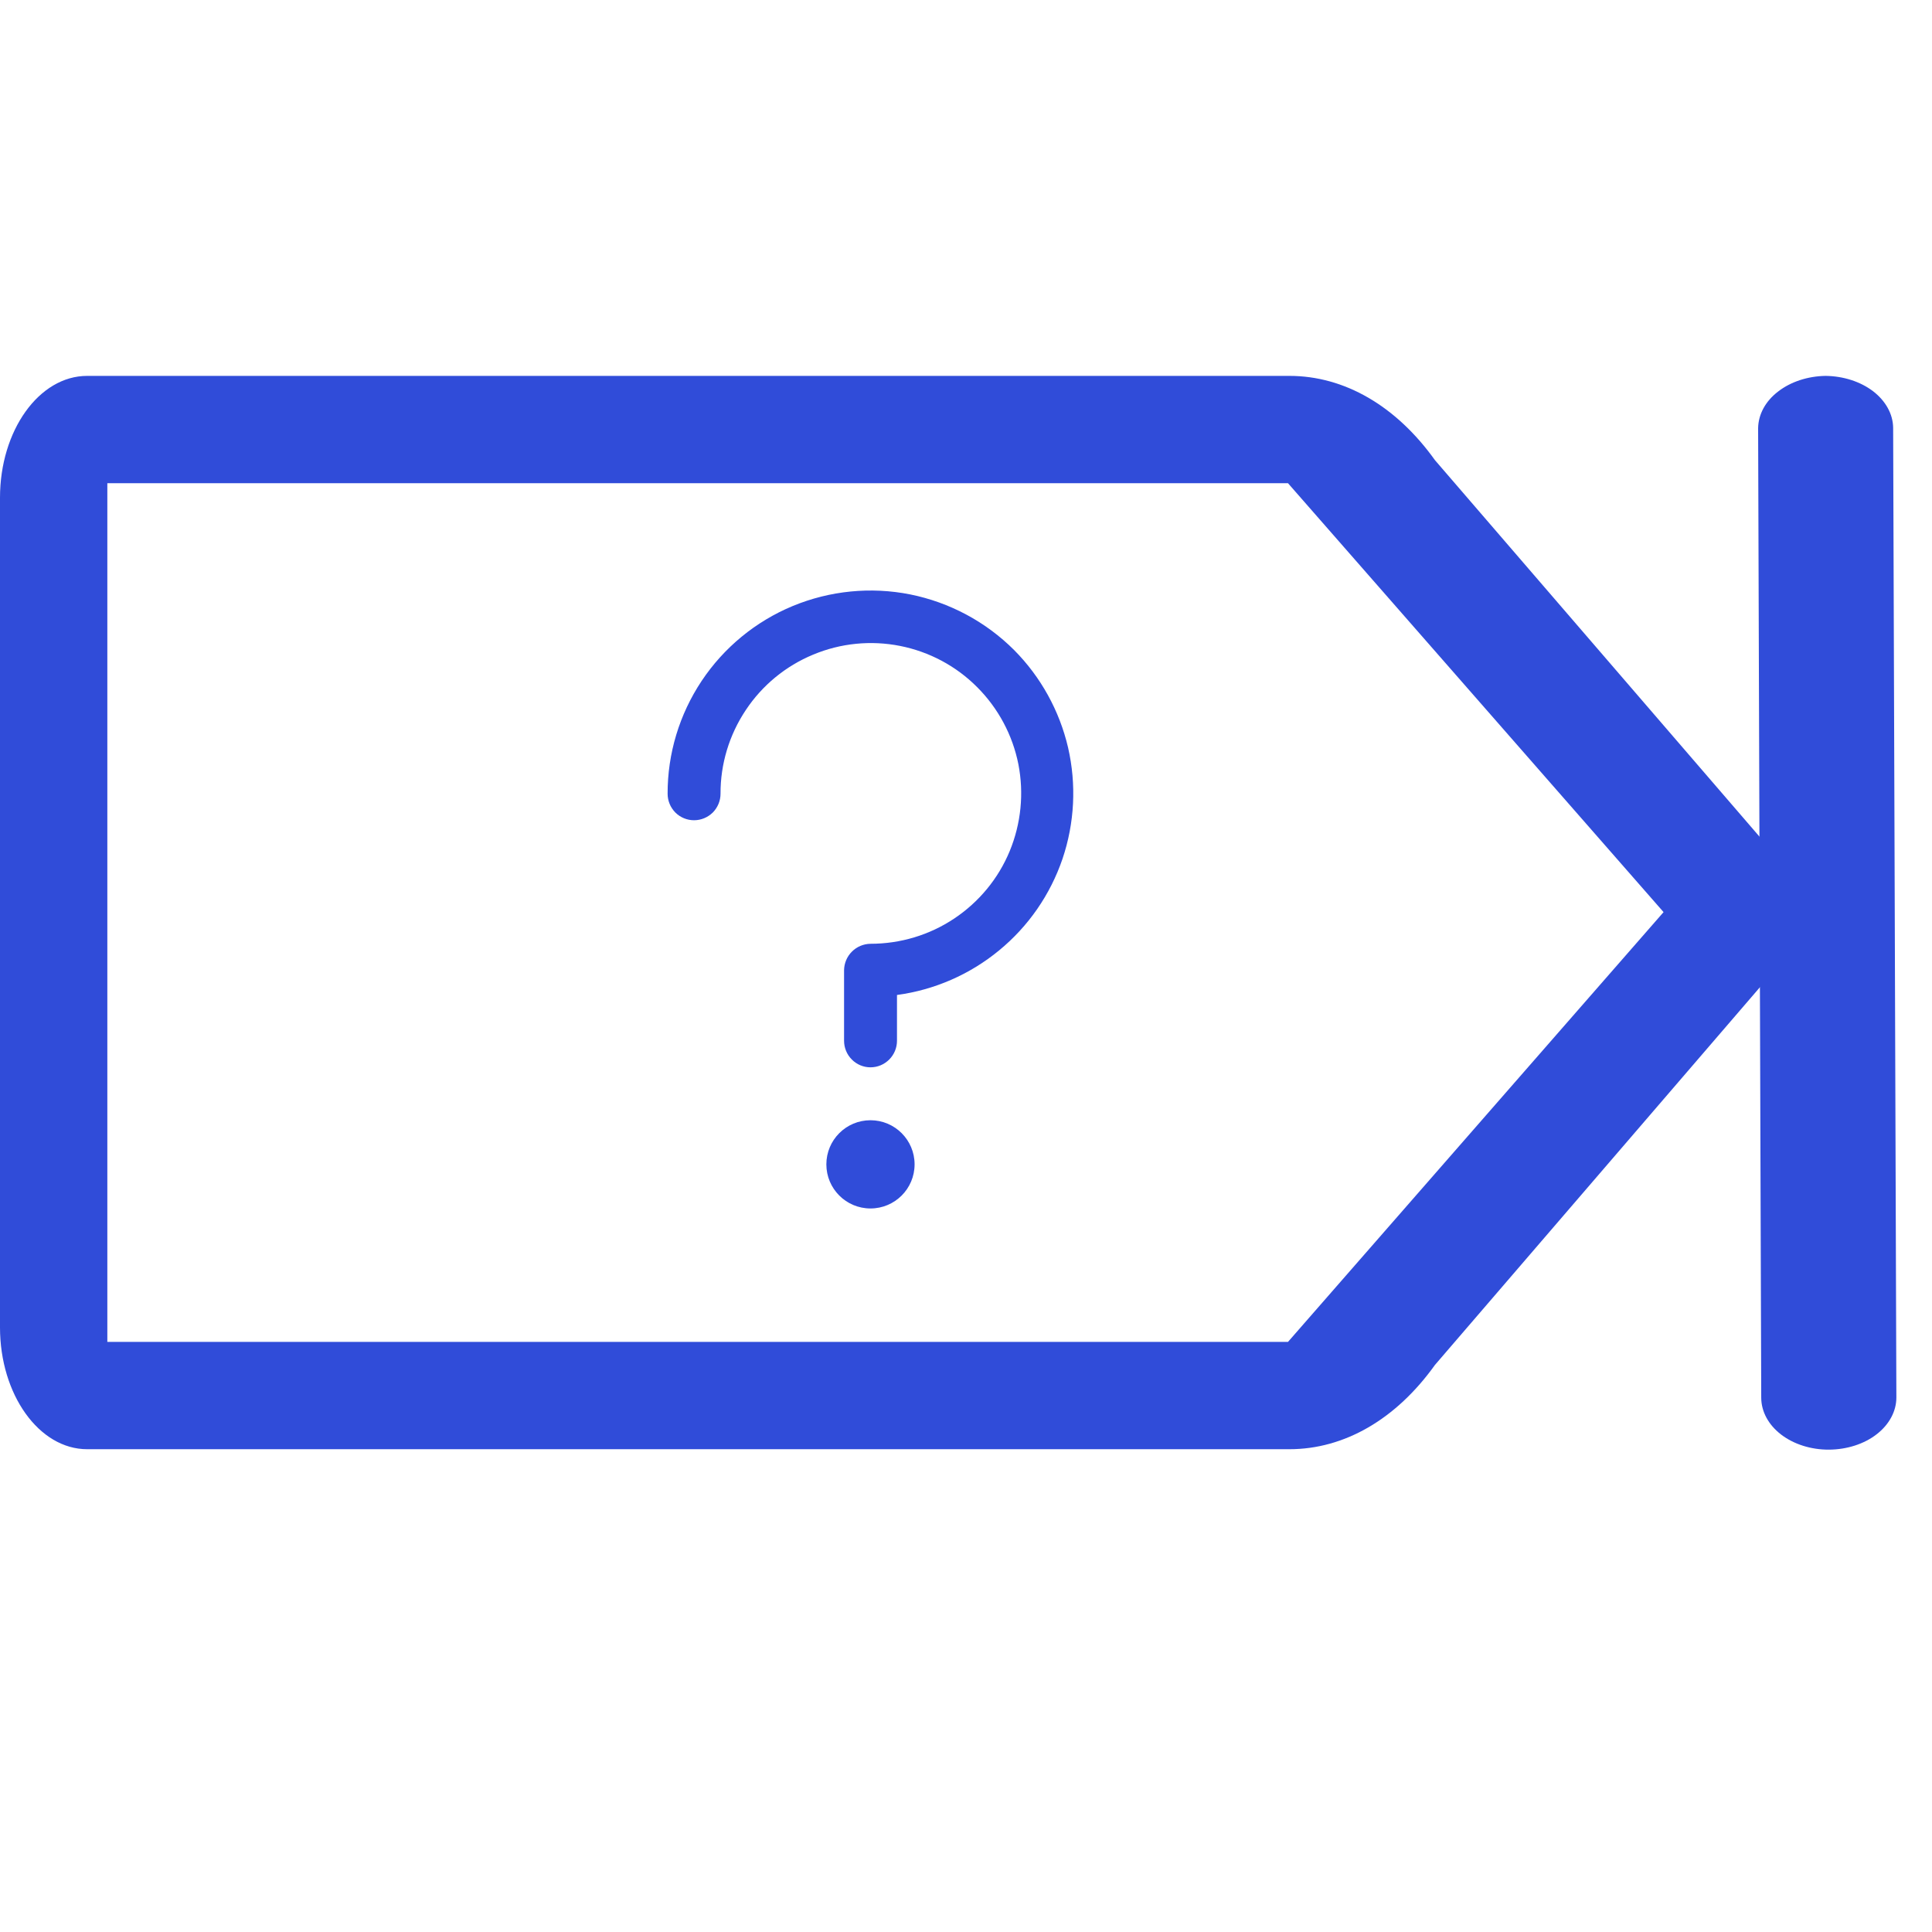 <svg width="20" height="20" viewBox="0 0 18 11" fill="none" xmlns="http://www.w3.org/2000/svg">
<path d="M9.449 2.557C9.184 2.292 8.847 2.112 8.48 2.038C8.113 1.965 7.732 2.003 7.386 2.146C7.041 2.289 6.745 2.532 6.537 2.844C6.33 3.155 6.219 3.521 6.22 3.895C6.22 3.961 6.246 4.023 6.292 4.07C6.338 4.116 6.401 4.142 6.466 4.142C6.532 4.142 6.594 4.116 6.641 4.07C6.687 4.023 6.713 3.961 6.713 3.895C6.712 3.618 6.794 3.347 6.948 3.116C7.101 2.885 7.32 2.705 7.576 2.599C7.832 2.492 8.114 2.464 8.386 2.518C8.658 2.572 8.908 2.705 9.104 2.902C9.3 3.098 9.434 3.348 9.488 3.62C9.541 3.892 9.513 4.173 9.407 4.43C9.301 4.686 9.121 4.904 8.89 5.058C8.659 5.212 8.388 5.293 8.11 5.293C8.045 5.294 7.983 5.32 7.937 5.366C7.891 5.412 7.865 5.474 7.864 5.539V6.197C7.864 6.262 7.89 6.325 7.936 6.371C7.982 6.418 8.045 6.444 8.11 6.444C8.176 6.444 8.238 6.418 8.285 6.371C8.331 6.325 8.357 6.262 8.357 6.197V5.77C8.706 5.723 9.036 5.579 9.308 5.355C9.581 5.131 9.785 4.836 9.899 4.502C10.012 4.168 10.03 3.809 9.951 3.465C9.871 3.122 9.697 2.807 9.449 2.557Z" fill="#304CD9"/>
<path d="M8.11 7.759C8.337 7.759 8.521 7.575 8.521 7.348C8.521 7.121 8.337 6.937 8.11 6.937C7.883 6.937 7.699 7.121 7.699 7.348C7.699 7.575 7.883 7.759 8.11 7.759Z" fill="#304CD9"/>
<path d="M16.999 4.998L13.369 0.787C13.007 0.281 12.525 0.002 12.013 0.002H0.812C0.364 0.002 0 0.511 0 1.137V8.867C0 9.493 0.364 10.002 0.812 10.002H12.013C12.525 10.002 13.007 9.723 13.369 9.217L16.999 4.998ZM15.499 4.998L12 9.002H0.874C1 9.002 1 9.002 1 9.002V1.002H12C12.566 1.002 12.374 1.002 12 1.002L15.499 4.998Z" fill="#304CD9"/>
<path d="M17.008 0.002C17.174 0.004 17.333 0.055 17.451 0.145C17.568 0.235 17.636 0.357 17.638 0.484L17.668 9.52C17.668 9.648 17.602 9.772 17.484 9.863C17.367 9.954 17.207 10.005 17.04 10.006C16.873 10.007 16.713 9.956 16.595 9.866C16.476 9.775 16.41 9.652 16.409 9.524L16.38 0.489C16.382 0.361 16.448 0.238 16.566 0.148C16.683 0.057 16.841 0.005 17.008 0.002Z" fill="#304CD9"/>
</svg>
